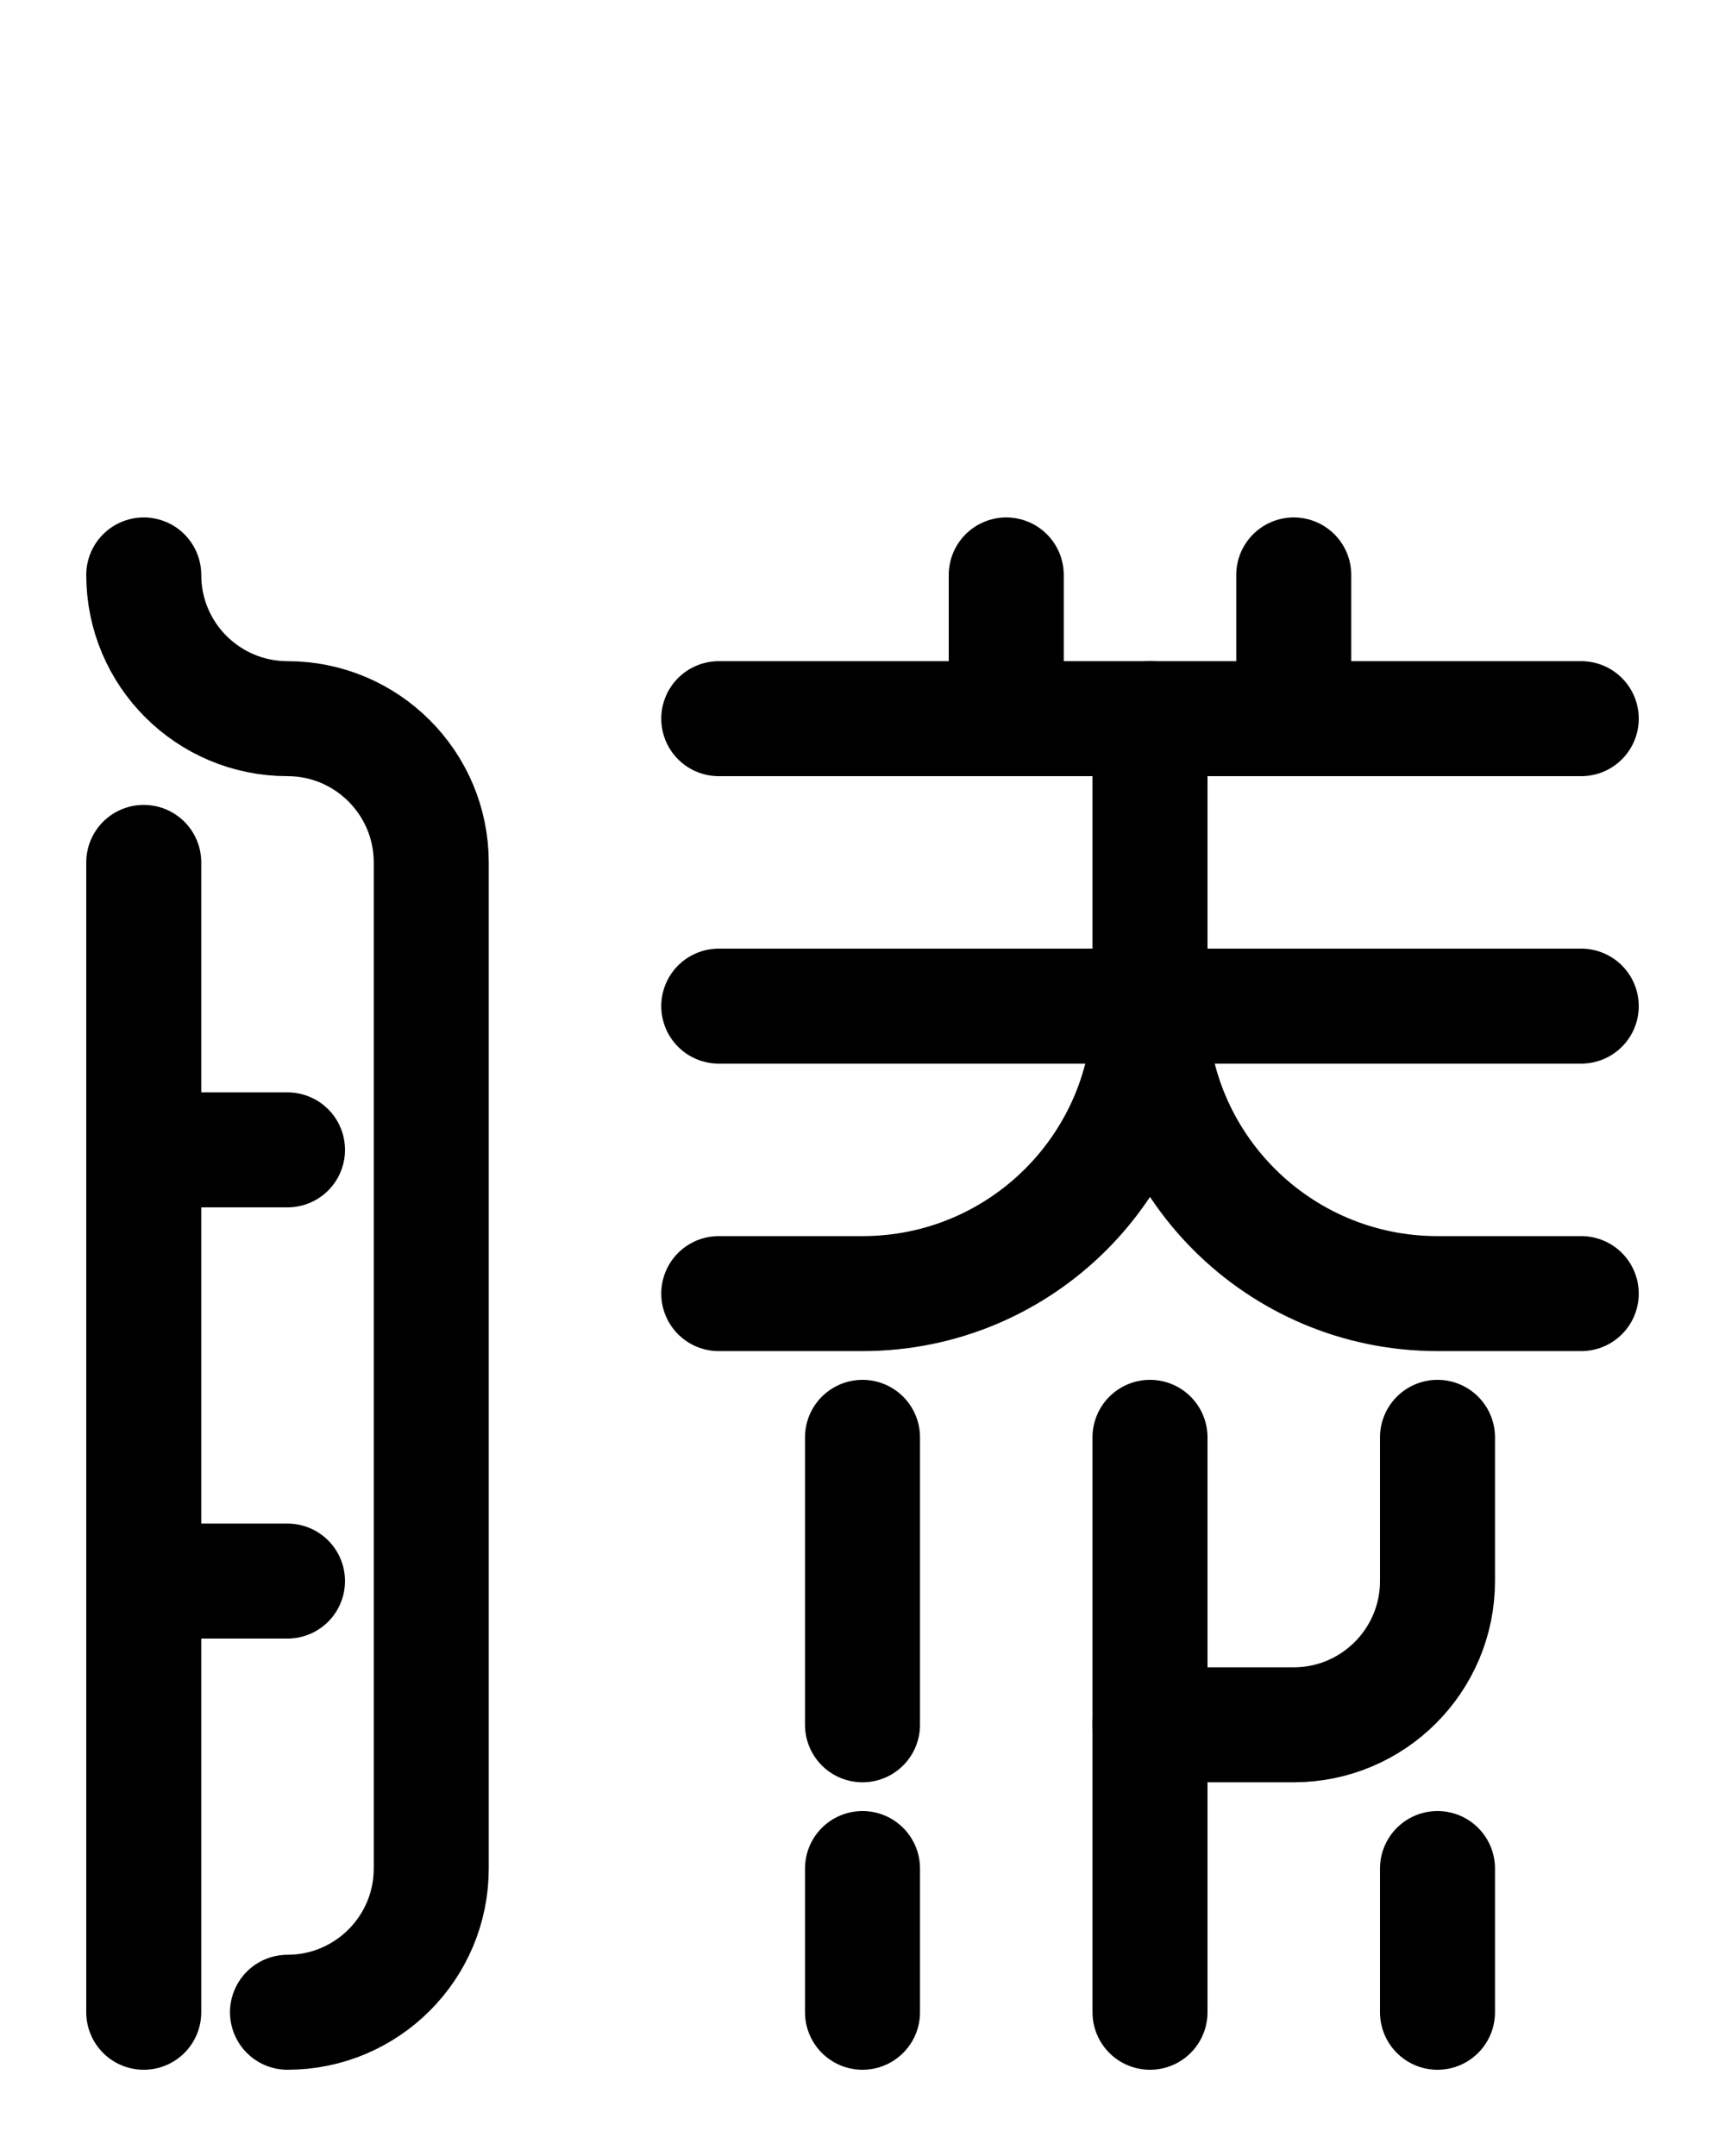 <?xml version="1.0" encoding="utf-8"?>
<!-- Generator: Adobe Illustrator 26.0.0, SVG Export Plug-In . SVG Version: 6.00 Build 0)  -->
<svg version="1.1" id="图层_1" xmlns="http://www.w3.org/2000/svg" xmlns:xlink="http://www.w3.org/1999/xlink" x="0px" y="0px"
	 viewBox="0 0 720 900" style="enable-background:new 0 0 720 900;" xml:space="preserve">
<style type="text/css">
	.st0{fill:none;stroke:#000000;stroke-width:48;stroke-linecap:round;stroke-linejoin:round;stroke-miterlimit:10;}
</style>
<path class="st0" d="M480,840V600"/>
<path class="st0" d="M600,600v60c0,33.1-26.9,60-60,60h-60"/>
<path class="st0" d="M360,600v120"/>
<path class="st0" d="M360,780v60"/>
<path class="st0" d="M600,780v60"/>
<path class="st0" d="M60,480h60"/>
<path class="st0" d="M60,660h60"/>
<path class="st0" d="M60,360v480"/>
<path class="st0" d="M60,240c0,33.2,26.9,60,60,60l0,0c33.1,0,60,26.9,60,60v420c0,33.1-26.9,60-60,60"/>
<path class="st0" d="M300,300h360"/>
<path class="st0" d="M300,420h360"/>
<path class="st0" d="M480,300v120c0,66.3-53.7,120-120,120h-60"/>
<path class="st0" d="M420,300v-60"/>
<path class="st0" d="M540,300v-60"/>
<path class="st0" d="M480,420c0,66.3,53.7,120,120,120h60"/>
</svg>
